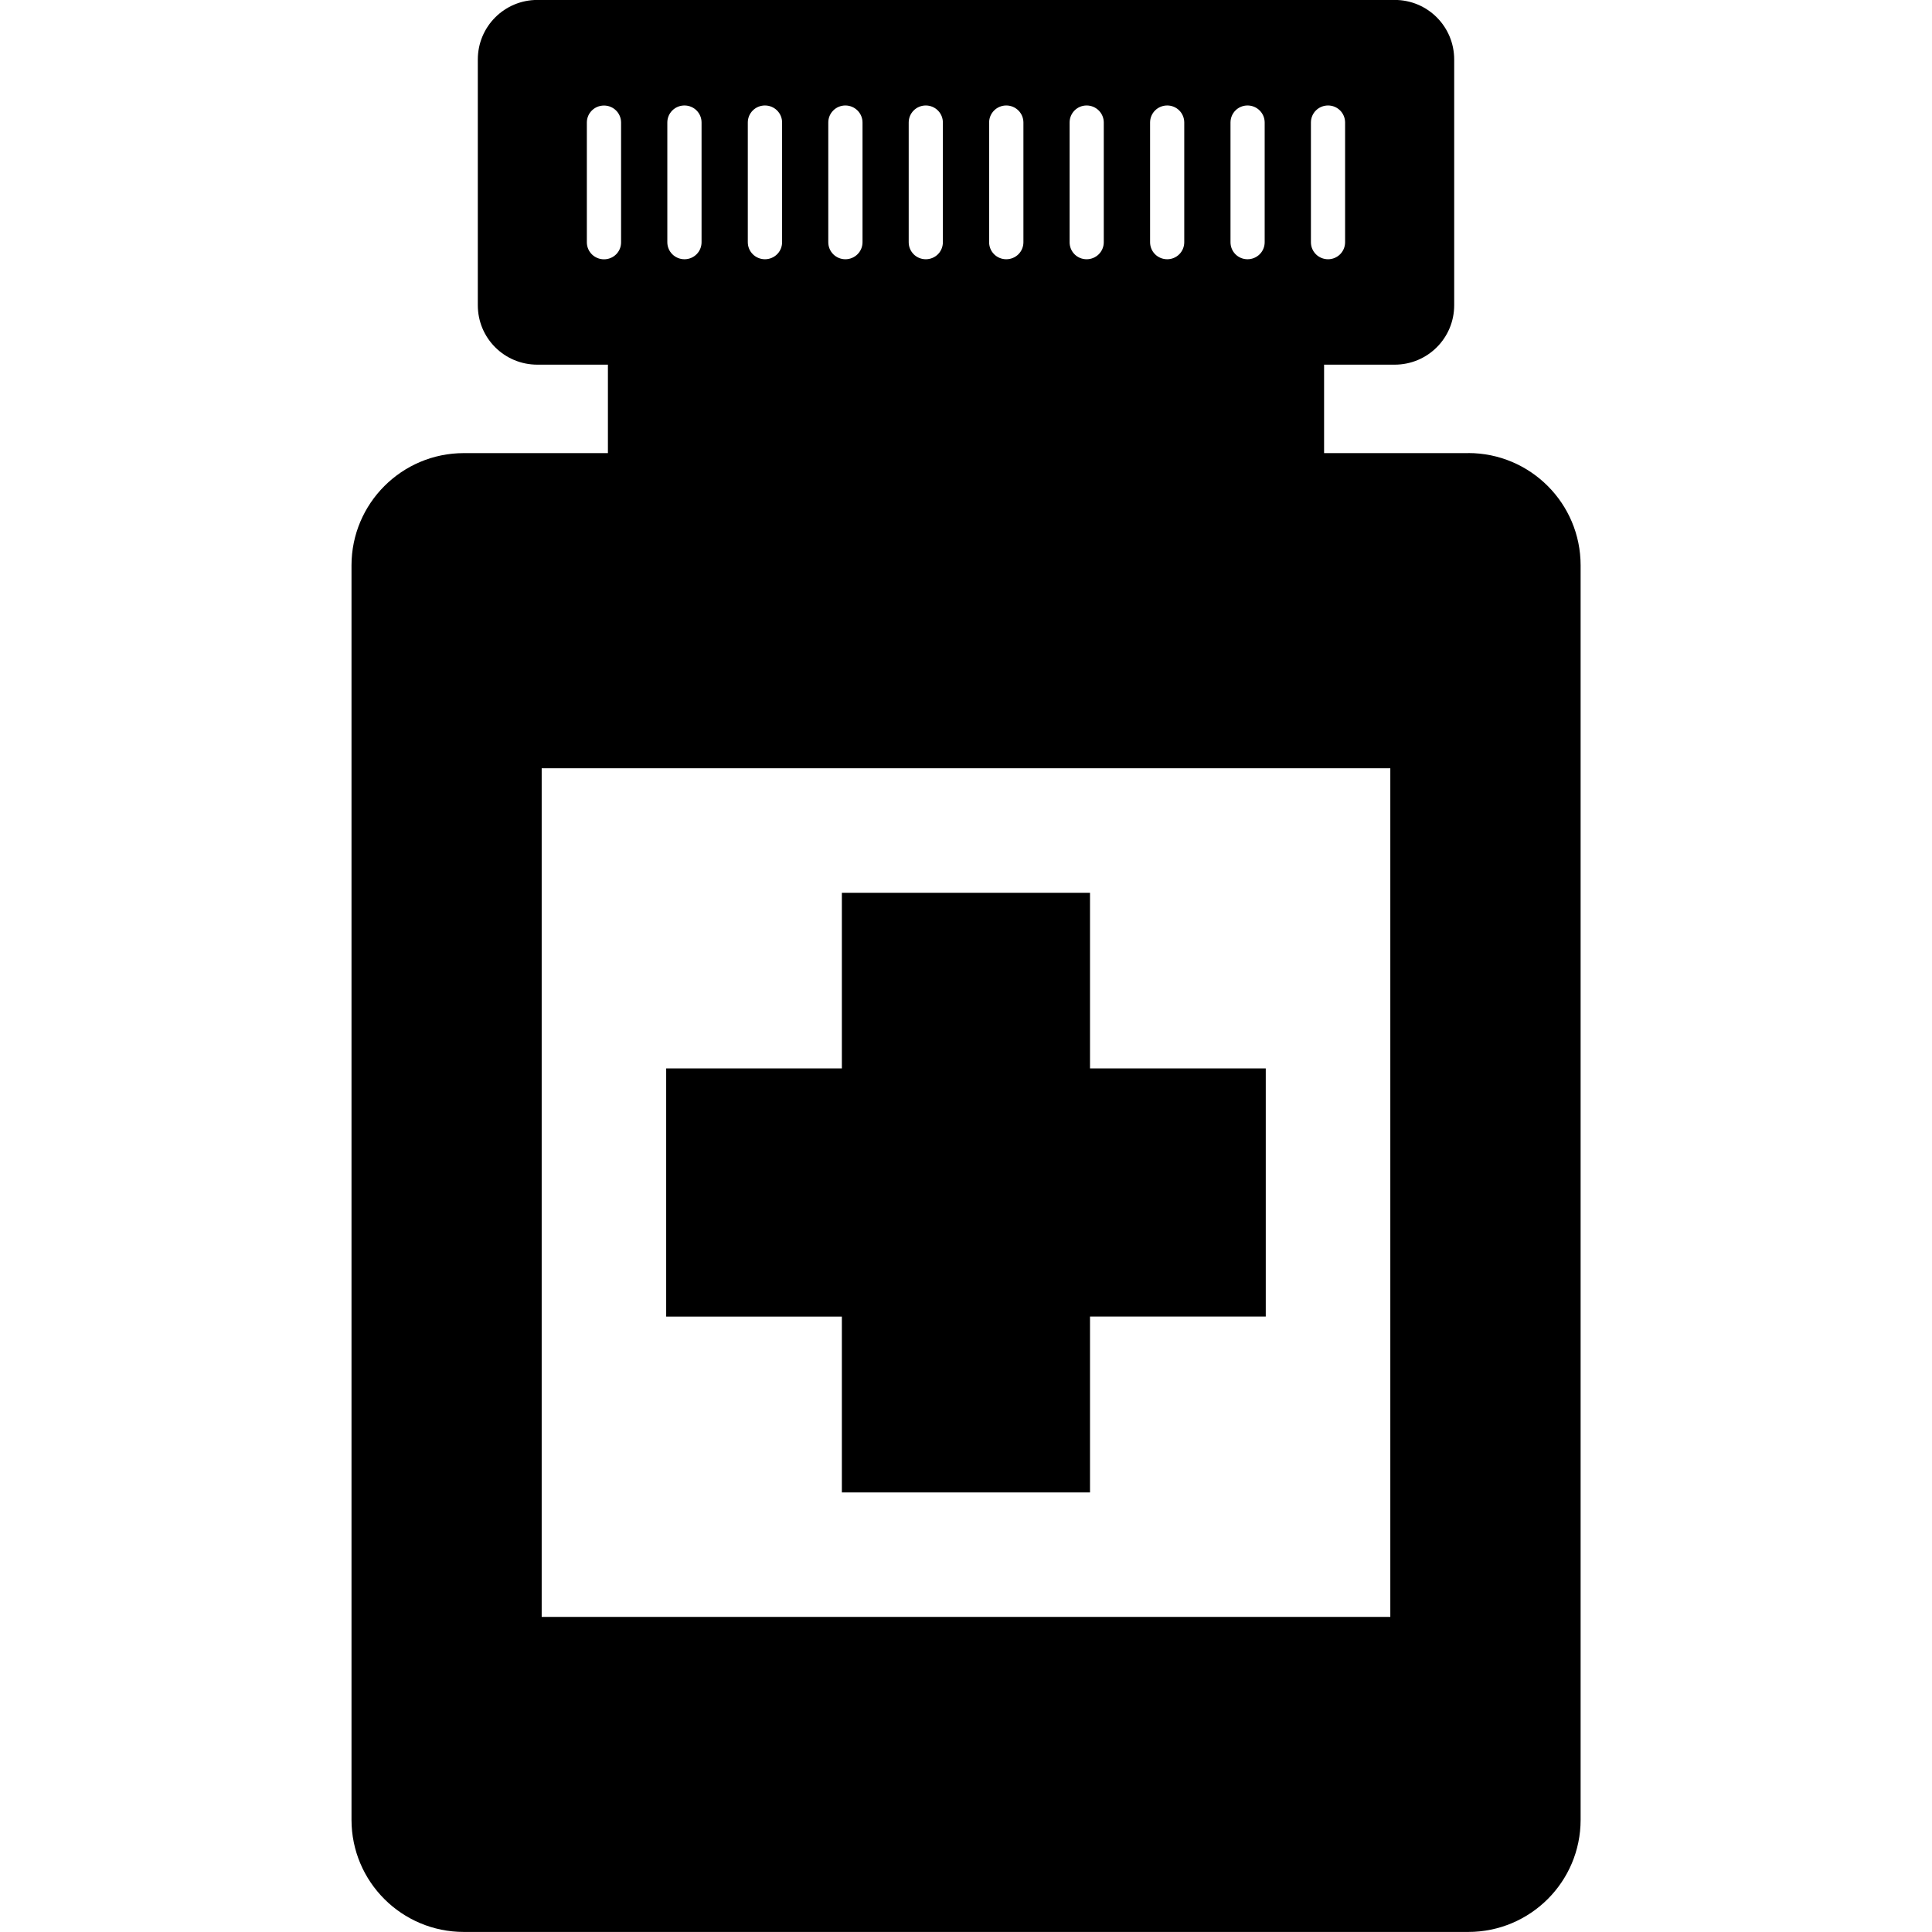 <!-- Generated by IcoMoon.io -->
<svg version="1.1" xmlns="http://www.w3.org/2000/svg" width="32" height="32" viewBox="0 0 32 32">
<title>syrup-medicine-bottle</title>
<path d="M24.318 7.505h-2.387v-1.465h1.169c0.544 0 0.986-0.438 0.986-0.985v-4.069c0-0.548-0.442-0.987-0.985-0.987h-14.201c-0.543 0-0.986 0.439-0.986 0.987v4.069c0 0.547 0.441 0.985 0.986 0.985h1.169v1.465h-2.386c-1.027 0-1.861 0.833-1.861 1.86v20.776c0 1.027 0.833 1.858 1.861 1.858h16.636c1.027 0 1.861-0.831 1.861-1.858v-20.777c0-1.027-0.834-1.86-1.861-1.86zM21.713 2.029c0-0.157 0.127-0.282 0.284-0.282 0.156 0 0.282 0.126 0.282 0.282v1.983c0 0.157-0.127 0.282-0.282 0.282-0.157 0-0.284-0.125-0.284-0.282v-1.983zM20.381 2.029c0-0.157 0.126-0.282 0.282-0.282s0.284 0.126 0.284 0.282v1.983c0 0.157-0.128 0.282-0.284 0.282s-0.282-0.125-0.282-0.282v-1.983zM19.049 2.029c0-0.157 0.127-0.282 0.284-0.282 0.156 0 0.282 0.126 0.282 0.282v1.983c0 0.157-0.127 0.282-0.282 0.282-0.157 0-0.284-0.125-0.284-0.282v-1.983zM17.716 2.029c0-0.157 0.126-0.282 0.282-0.282s0.284 0.126 0.284 0.282v1.983c0 0.157-0.128 0.282-0.284 0.282-0.157 0-0.282-0.125-0.282-0.282v-1.983zM16.383 2.029c0-0.157 0.128-0.282 0.284-0.282s0.284 0.126 0.284 0.282v1.983c0 0.157-0.127 0.282-0.284 0.282s-0.284-0.125-0.284-0.282v-1.983zM15.051 2.029c0-0.157 0.127-0.282 0.283-0.282s0.283 0.126 0.283 0.282v1.983c0 0.157-0.126 0.282-0.283 0.282s-0.283-0.125-0.283-0.282v-1.983zM13.719 2.029c0-0.157 0.127-0.282 0.283-0.282s0.284 0.126 0.284 0.282v1.983c0 0.157-0.128 0.282-0.284 0.282s-0.283-0.125-0.283-0.282v-1.983zM12.386 2.029c0-0.157 0.127-0.282 0.284-0.282s0.284 0.126 0.284 0.282v1.983c0 0.157-0.128 0.282-0.284 0.282s-0.284-0.125-0.284-0.282v-1.983zM11.053 2.029c0-0.157 0.127-0.282 0.284-0.282s0.283 0.126 0.283 0.282v1.983c0 0.157-0.127 0.282-0.283 0.282s-0.284-0.125-0.284-0.282v-1.983zM10.004 4.295c-0.156 0-0.284-0.125-0.284-0.282v-1.983c0-0.157 0.127-0.282 0.284-0.282s0.283 0.126 0.283 0.282v1.983c0.001 0.157-0.126 0.282-0.283 0.282zM23.028 26.781h-14.056v-14.056h14.056v14.056zM13.944 24.719h4.11v-2.913h2.911v-4.11h-2.911v-2.909h-4.11v2.909h-2.91v4.111h2.91z"></path>
</svg>
